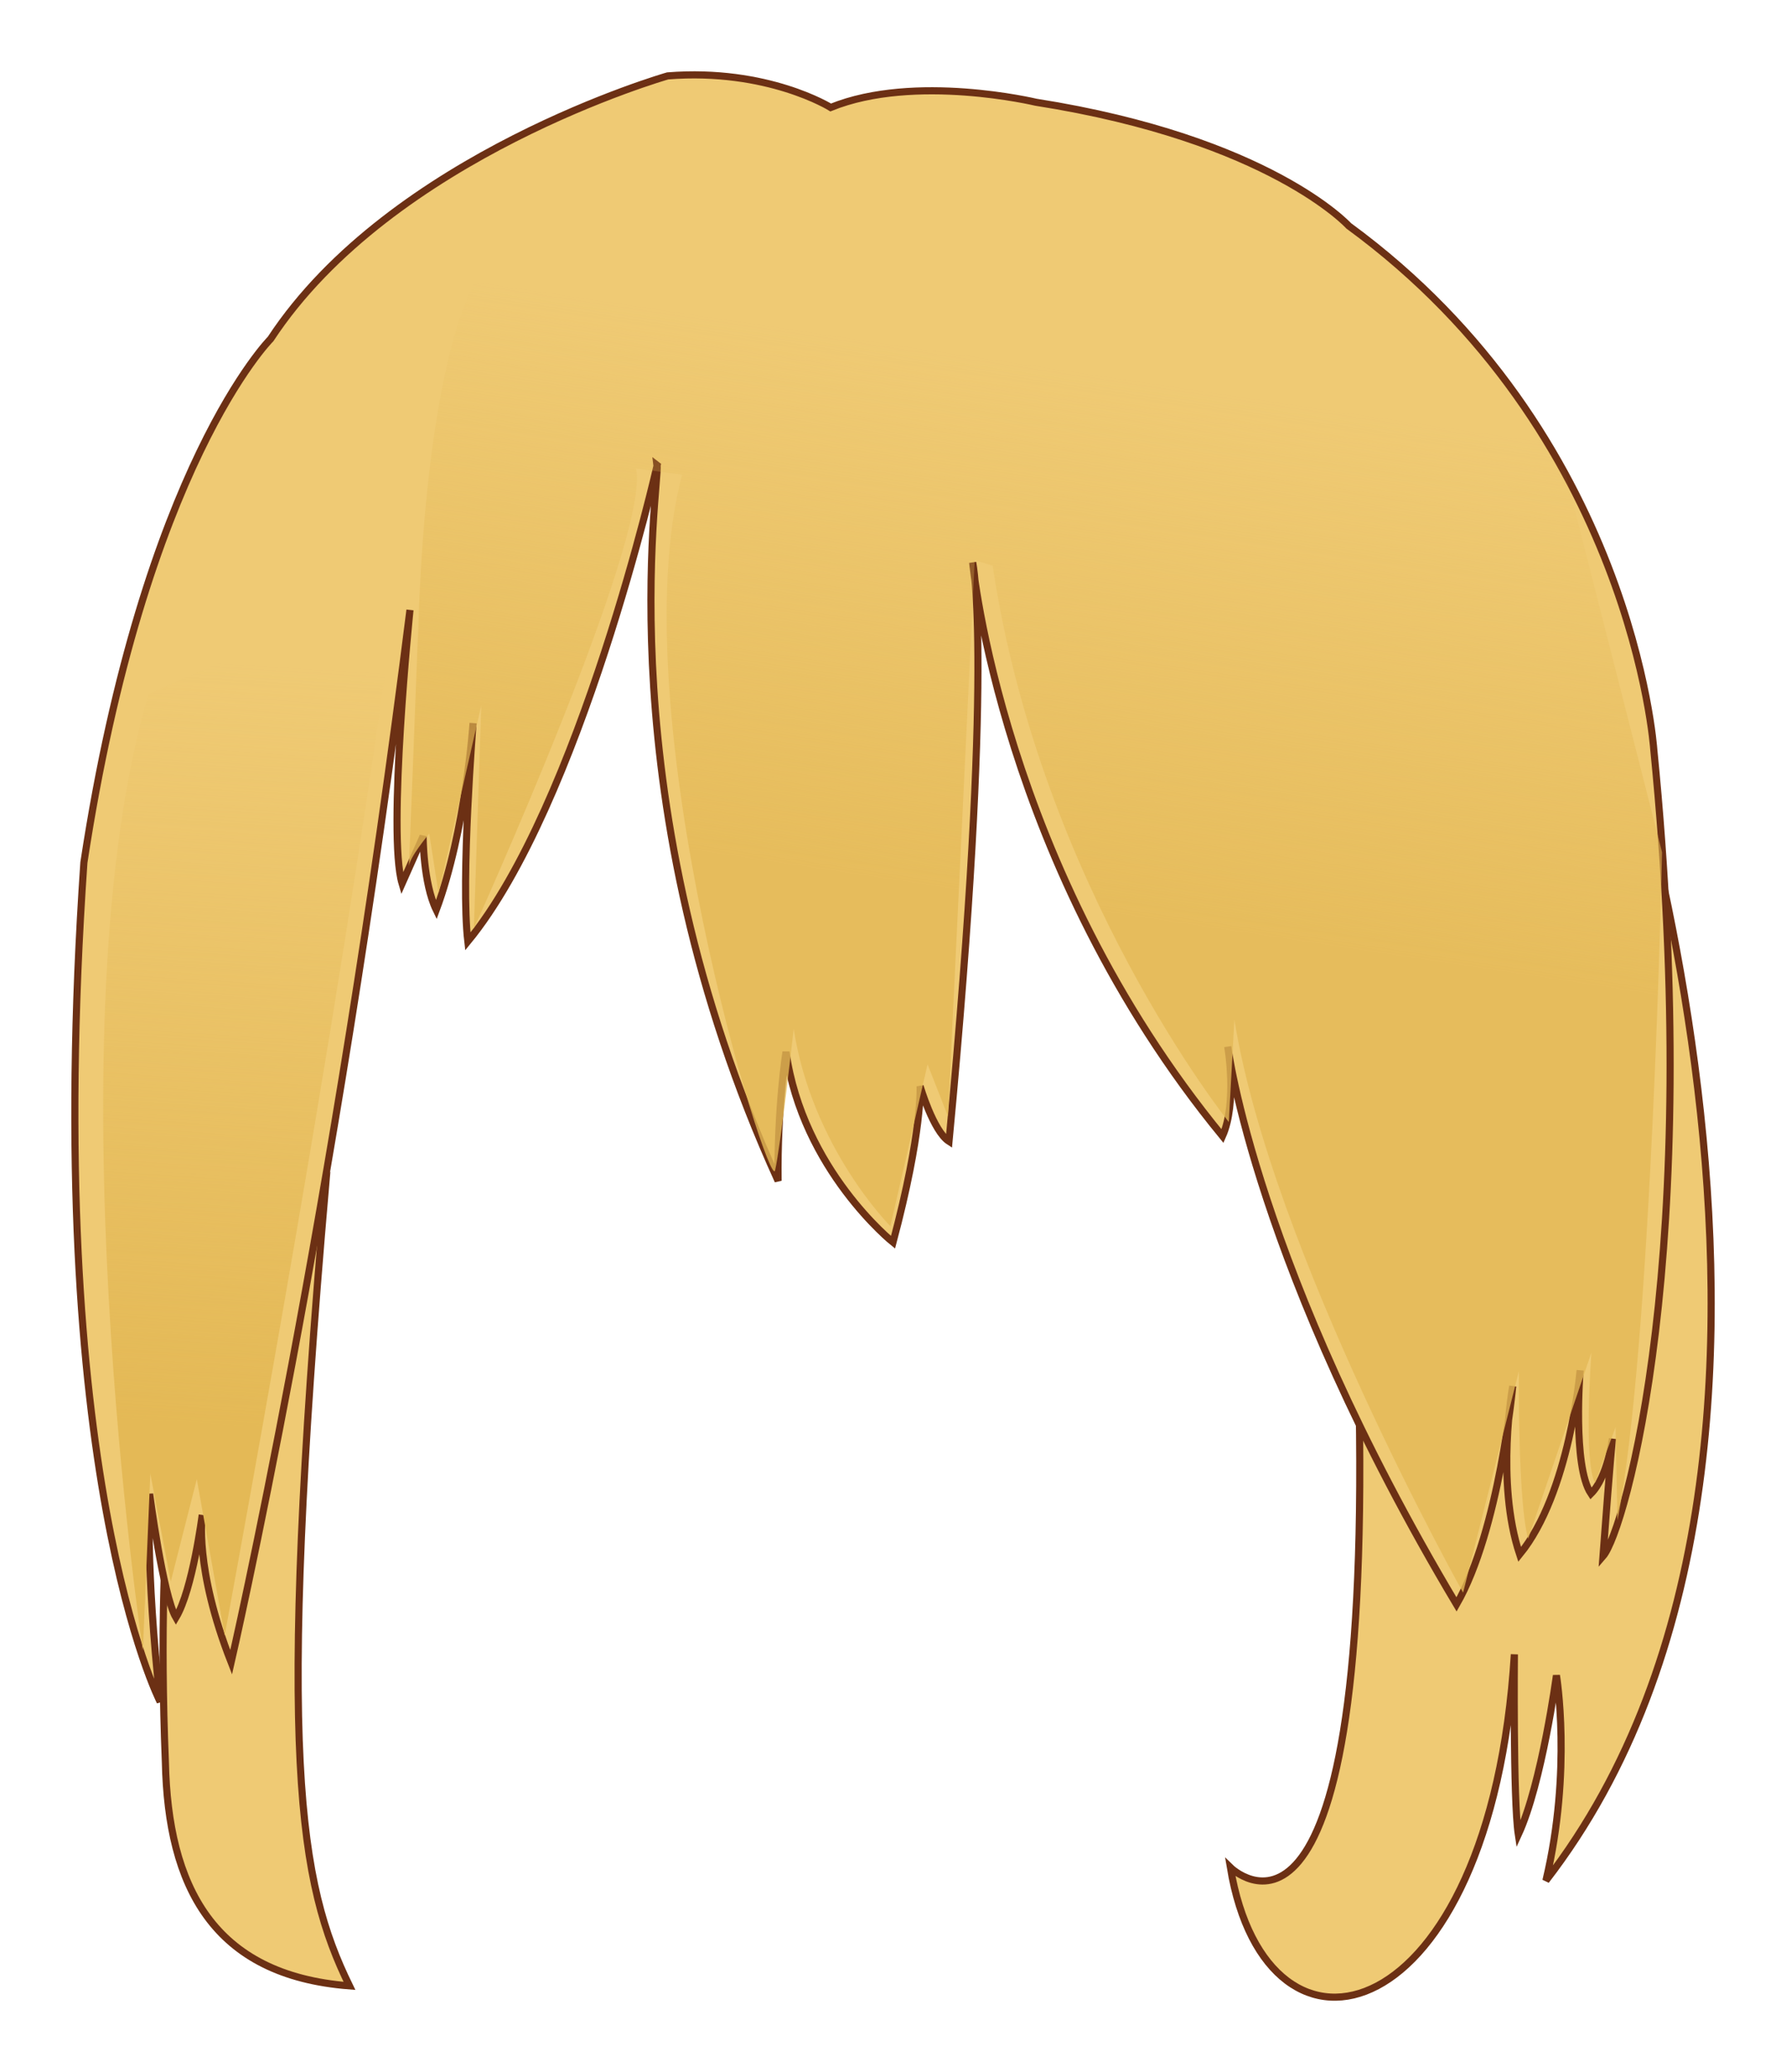 <?xml version="1.0" encoding="UTF-8" standalone="no"?>
<!-- Created with Inkscape (http://www.inkscape.org/) -->

<svg
   xmlns:dc="http://purl.org/dc/elements/1.1/"
   xmlns:cc="http://creativecommons.org/ns#"
   xmlns:rdf="http://www.w3.org/1999/02/22-rdf-syntax-ns#"
   xmlns:svg="http://www.w3.org/2000/svg"
   xmlns="http://www.w3.org/2000/svg"
   xmlns:xlink="http://www.w3.org/1999/xlink"
   xmlns:sodipodi="http://sodipodi.sourceforge.net/DTD/sodipodi-0.dtd"
   xmlns:inkscape="http://www.inkscape.org/namespaces/inkscape"
   width="125.319"
   height="145.323"
   id="svg3069"
   version="1.1"
   inkscape:version="0.48.4 r9939"
   sodipodi:docname="fore-hair.svg">
  <defs
     id="defs3071">
    <linearGradient
       inkscape:collect="always"
       id="linearGradient3800">
      <stop
         style="stop-color:#ffffff;stop-opacity:1;"
         offset="0"
         id="stop3802" />
      <stop
         style="stop-color:#ffffff;stop-opacity:0;"
         offset="1"
         id="stop3804" />
    </linearGradient>
    <linearGradient
       inkscape:collect="always"
       id="linearGradient3786">
      <stop
         style="stop-color:#51a751;stop-opacity:1;"
         offset="0"
         id="stop3788" />
      <stop
         style="stop-color:#51a751;stop-opacity:0;"
         offset="1"
         id="stop3790" />
    </linearGradient>
    <linearGradient
       inkscape:collect="always"
       id="linearGradient3778">
      <stop
         style="stop-color:#51a751;stop-opacity:1;"
         offset="0"
         id="stop3780" />
      <stop
         style="stop-color:#51a751;stop-opacity:0;"
         offset="1"
         id="stop3782" />
    </linearGradient>
    <linearGradient
       inkscape:collect="always"
       id="linearGradient3770">
      <stop
         style="stop-color:#51a751;stop-opacity:1;"
         offset="0"
         id="stop3772" />
      <stop
         style="stop-color:#51a751;stop-opacity:0;"
         offset="1"
         id="stop3774" />
    </linearGradient>
    <linearGradient
       inkscape:collect="always"
       id="linearGradient3762">
      <stop
         style="stop-color:#51a751;stop-opacity:1;"
         offset="0"
         id="stop3764" />
      <stop
         style="stop-color:#51a751;stop-opacity:0;"
         offset="1"
         id="stop3766" />
    </linearGradient>
    <linearGradient
       inkscape:collect="always"
       xlink:href="#linearGradient3762"
       id="linearGradient3768"
       x1="23.002"
       y1="132.541"
       x2="26.593"
       y2="36.829"
       gradientUnits="userSpaceOnUse" />
    <linearGradient
       inkscape:collect="always"
       xlink:href="#linearGradient3770"
       id="linearGradient3776"
       x1="52.304"
       y1="74.637"
       x2="53.794"
       y2="26.655"
       gradientUnits="userSpaceOnUse" />
    <linearGradient
       inkscape:collect="always"
       xlink:href="#linearGradient3778"
       id="linearGradient3784"
       x1="88.312"
       y1="91.325"
       x2="74.288"
       y2="44.606"
       gradientUnits="userSpaceOnUse" />
    <linearGradient
       inkscape:collect="always"
       xlink:href="#linearGradient3786"
       id="linearGradient3792"
       x1="103.456"
       y1="135.932"
       x2="106.105"
       y2="67.999"
       gradientUnits="userSpaceOnUse" />
    <linearGradient
       inkscape:collect="always"
       xlink:href="#linearGradient3800"
       id="linearGradient3806"
       x1="-5.181"
       y1="55.649"
       x2="53.159"
       y2="22.819"
       gradientUnits="userSpaceOnUse"
       gradientTransform="translate(129.074,93.452)" />
    <linearGradient
       inkscape:collect="always"
       xlink:href="#linearGradient3800"
       id="linearGradient3810"
       gradientUnits="userSpaceOnUse"
       gradientTransform="matrix(-1,0,0,1,243.457,79.31)"
       x1="2.679"
       y1="51.92"
       x2="52.857"
       y2="35.849" />
    <linearGradient
       gradientTransform="translate(-1051.391,-106.362)"
       inkscape:collect="always"
       xlink:href="#linearGradient4833"
       id="linearGradient4839"
       x1="1123.417"
       y1="165.298"
       x2="1128.952"
       y2="128.447"
       gradientUnits="userSpaceOnUse" />
    <linearGradient
       inkscape:collect="always"
       id="linearGradient4833">
      <stop
         style="stop-color:#e4b956;stop-opacity:1;"
         offset="0"
         id="stop4835" />
      <stop
         style="stop-color:#e4b956;stop-opacity:0;"
         offset="1"
         id="stop4837" />
    </linearGradient>
    <linearGradient
       gradientTransform="translate(-738.399,-218.714)"
       inkscape:collect="always"
       xlink:href="#linearGradient4841"
       id="linearGradient4847"
       x1="878.904"
       y1="403.576"
       x2="882.27"
       y2="350.252"
       gradientUnits="userSpaceOnUse" />
    <linearGradient
       inkscape:collect="always"
       id="linearGradient4841">
      <stop
         style="stop-color:#e4b956;stop-opacity:1;"
         offset="0"
         id="stop4843" />
      <stop
         style="stop-color:#e4b956;stop-opacity:0;"
         offset="1"
         id="stop4845" />
    </linearGradient>
    <linearGradient
       inkscape:collect="always"
       xlink:href="#linearGradient4833"
       id="linearGradient3062"
       gradientUnits="userSpaceOnUse"
       gradientTransform="translate(-919.399,-16.352)"
       x1="1123.417"
       y1="165.298"
       x2="1128.952"
       y2="128.447" />
  </defs>
  <sodipodi:namedview
     id="base"
     pagecolor="#ffffff"
     bordercolor="#666666"
     borderopacity="1.0"
     inkscape:pageopacity="0.0"
     inkscape:pageshadow="2"
     inkscape:zoom="3.959798"
     inkscape:cx="118.33275"
     inkscape:cy="79.55079"
     inkscape:document-units="px"
     inkscape:current-layer="layer1"
     showgrid="false"
     fit-margin-top="5"
     fit-margin-left="5"
     fit-margin-right="5"
     fit-margin-bottom="5"
     inkscape:window-width="1600"
     inkscape:window-height="870"
     inkscape:window-x="1366"
     inkscape:window-y="0"
     inkscape:window-maximized="1" />
  <g
     inkscape:label="レイヤー 1"
     inkscape:groupmode="layer"
     id="layer1"
     transform="translate(-126.993,-85.011)">
    <path
       style="fill:#efca74;stroke:#6c3014;stroke-width:0.5;stroke-linecap:butt;stroke-linejoin:miter;stroke-opacity:1"
       d="m 222.366,183.697 c 0.738,41.884 -9.041,32.29 -9.041,32.29 2.583,15.499 18.267,11.624 19.927,-14.946 0,0 -0.092,10.24 0.277,12.639 1.661,-3.598 2.675,-11.163 2.675,-11.163 0,0 1.107,6.642 -0.738,14.392 23.987,-30.998 3.321,-87.828 3.321,-87.828 l -9.041,16.975 z"
       id="path4166"
       inkscape:connector-curvature="0"
       sodipodi:nodetypes="ccccccccc"
       inkscape:export-filename="/run/media/tnzk/A6382E54382E2431/Users/tnzk/Desktop/gymb/nicola/g4990.png"
       inkscape:export-xdpi="266.25"
       inkscape:export-ydpi="266.25" />
    <path
       style="fill:#efca74;stroke:#6c3014;stroke-width:0.5;stroke-linecap:butt;stroke-linejoin:miter;stroke-opacity:1"
       d="m 149.853,168.014 c -3.506,40.408 -1.845,49.08 1.661,56.276 -9.595,-0.738 -12.731,-7.011 -12.916,-15.684 -0.738,-18.267 1.292,-27.677 1.292,-27.677 z"
       id="path4168"
       inkscape:connector-curvature="0"
       sodipodi:nodetypes="ccccc"
       inkscape:export-filename="/run/media/tnzk/A6382E54382E2431/Users/tnzk/Desktop/gymb/nicola/g4990.png"
       inkscape:export-xdpi="266.25"
       inkscape:export-ydpi="266.25" />
    <path
       style="fill:#efca74;fill-opacity:1;stroke:#6c3014;stroke-width:0.5;stroke-linecap:butt;stroke-linejoin:miter;stroke-opacity:1"
       d="m 173.101,117.642 c 0.184,1.292 -3.646,23.572 8.488,50.187 -0.065,-5.088 0.554,-9.041 0.554,-9.041 1.174,8.285 7.511,13.352 7.511,13.352 2.087,-7.828 1.899,-10.953 1.899,-10.953 0,0 0.921,3.157 2.03,3.875 3.196,-33.792 1.661,-40.593 1.661,-40.593 0,0 2.003,21.306 17.529,40.224 1.044,-2.348 0.369,-6.273 0.369,-6.273 0,0 1.962,15.502 16.053,39.117 3.001,-5.219 3.942,-15.304 3.942,-15.304 0,0 -1.21,6.71 0.486,11.798 3.523,-4.306 4.244,-12.916 4.244,-12.916 0,0 -0.544,6.698 0.76,8.655 1.174,-1.174 1.508,-3.862 1.508,-3.862 0,0 -0.112,0.872 -0.665,8.253 1.568,-1.799 7.069,-21.349 3.564,-56.591 0,0 -1.476,-22.142 -21.404,-36.718 0,0 -5.535,-6.089 -21.957,-8.672 0,0 -8.488,-2.03 -14.392,0.369 0,0 -4.428,-2.768 -11.44,-2.214 0,0 -19.374,5.535 -27.861,18.451 0,0 -8.857,8.857 -13.1,36.718 -2.952,42.807 5.351,58.86 5.351,58.86 -1.044,-9.524 -0.738,-14.576 -0.738,-14.576 0,0 0.932,7.106 1.845,8.672 1.174,-1.957 1.845,-7.196 1.845,-7.196 0,0 -0.58,3.679 2.03,10.333 0,0 7.196,-31.183 12.547,-73.805 0,0 -1.597,15.667 -0.554,19.189 l 1.476,-3.321 c 0,0 0,3.275 0.923,5.166 2.076,-5.582 2.583,-13.1 2.583,-13.1 0,0 -0.876,10.979 -0.369,15.315 7.888,-9.595 13.285,-33.397 13.285,-33.397 z"
       id="path4164"
       inkscape:connector-curvature="0"
       sodipodi:nodetypes="ccccccccccccccccccccccccccccccccccc"
       inkscape:export-filename="/run/media/tnzk/A6382E54382E2431/Users/tnzk/Desktop/gymb/nicola/g4990.png"
       inkscape:export-xdpi="266.25"
       inkscape:export-ydpi="266.25" />
    <path
       style="fill:url(#linearGradient4847);fill-opacity:1;stroke:none"
       d="m 137.41,133.695 c -6.915,23.485 -0.391,67.062 -0.391,67.062 l 0.522,-12.395 1.435,7.567 1.827,-7.176 1.957,10.96 c 10.177,-55.45 12.368,-76.135 12.368,-76.135 l -11.993,7.565 z"
       id="path4829"
       inkscape:connector-curvature="0"
       sodipodi:nodetypes="ccccccccc"
       inkscape:export-filename="/run/media/tnzk/A6382E54382E2431/Users/tnzk/Desktop/gymb/nicola/g4990.png"
       inkscape:export-xdpi="266.25"
       inkscape:export-ydpi="266.25" />
    <path
       style="opacity:0.8;fill:url(#linearGradient3062);fill-opacity:1;stroke:none"
       d="m 156.328,129.259 c 0,0 -0.652,17.222 -0.652,16.57 0,-0.652 1.435,-2.348 1.435,-2.348 l 0.652,4.175 3.001,-13.177 -0.522,15.656 c 0,0 12.427,-27.437 11.383,-32.264 l 3.23,0.429 c -4.436,16.7 6.132,50.492 6.524,48.796 0.391,-1.696 1.305,-9.916 1.305,-9.916 1.305,8.35 6.785,13.83 6.785,13.83 l 2.609,-11.351 1.435,3.653 1.87,-39.015 1.262,0.396 c 3.392,22.571 16.57,39.011 16.57,39.011 l 0.391,-7.176 c 2.609,16.178 16.048,40.185 16.048,40.185 l 3.914,-15.526 c 0,0 -0.086,9.159 0.652,11.742 l 4.436,-13.047 c 0,0 -0.569,7.749 0.261,9.133 l 1.435,-3.914 0.131,6.524 c 2.414,-12.068 3.131,-46.839 3.131,-46.839 l -6.784,-26.616 -12.917,-15.526 -6.132,-4.566 -17.092,-3.784 -24.92,-0.13 -13.177,7.828 c -6.002,3.653 -6.263,27.921 -6.263,27.921 z"
       id="path4831"
       inkscape:connector-curvature="0"
       sodipodi:nodetypes="csccccccscccccccccccccccccccccccc"
       inkscape:export-filename="/run/media/tnzk/A6382E54382E2431/Users/tnzk/Desktop/gymb/nicola/g4990.png"
       inkscape:export-xdpi="266.25"
       inkscape:export-ydpi="266.25" />
  </g>
</svg>
